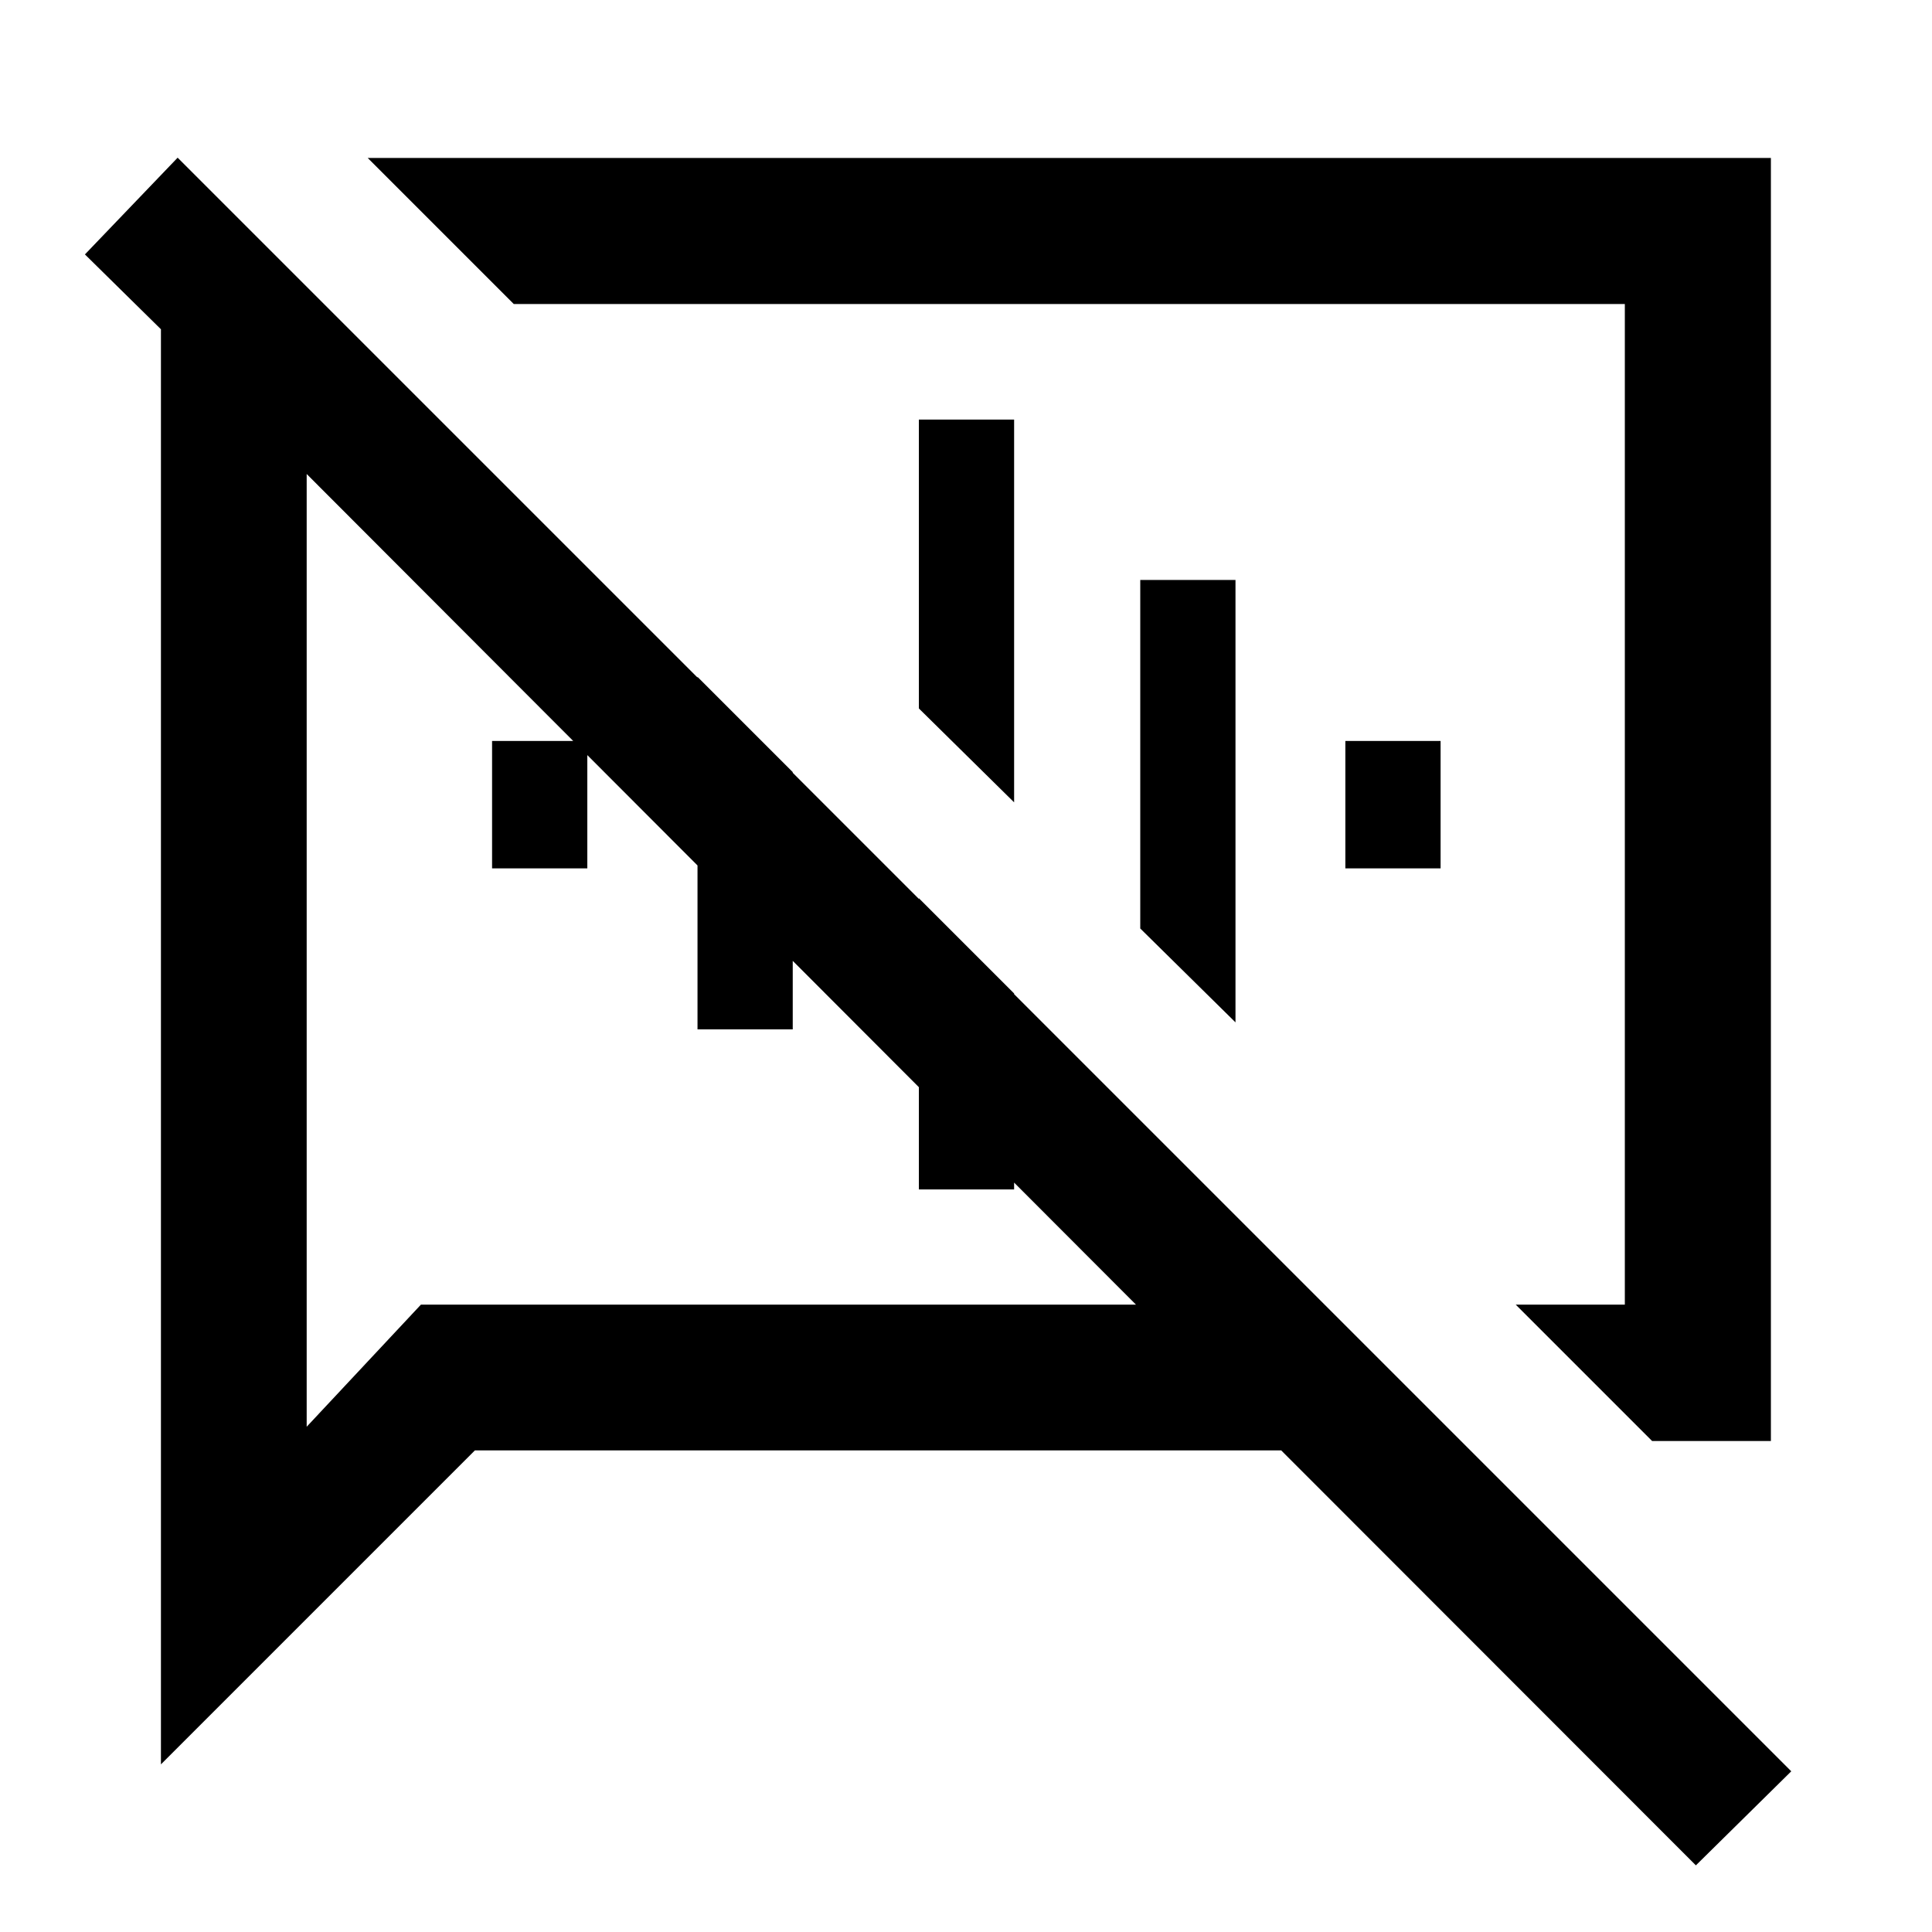 <svg xmlns="http://www.w3.org/2000/svg" height="40" viewBox="0 -960 960 960" width="40"><path d="m820.93-243.96-67.76-67.76h54.2v-497.22H255.28l-72.58-72.58h697.25v637.56h-59.02Zm21.74 210.85L636.63-239.3H235.97l-156 156v-713.09L42.2-833.58l46.07-48.07 801.8 801.8-47.4 46.74ZM504.72-560.5Zm-146.21 41.99ZM152.39-724.47v473.41l56.75-60.66h355.33L152.39-724.47Zm92.12 195.97v-63.33h47.32v63.33h-47.32Zm102.08 80v-175.17l47.32 47.32v127.85h-47.32Zm110 79.52v-144.69l47.32 47.32v97.37h-47.32Zm47.32-192.34-47.32-46.65v-143.54h47.32v190.19Zm110 109.33-47.32-46.65v-173.19h47.32v219.84Zm54.59-76.51v-63.33h47.32v63.33H668.5Z"/></svg>